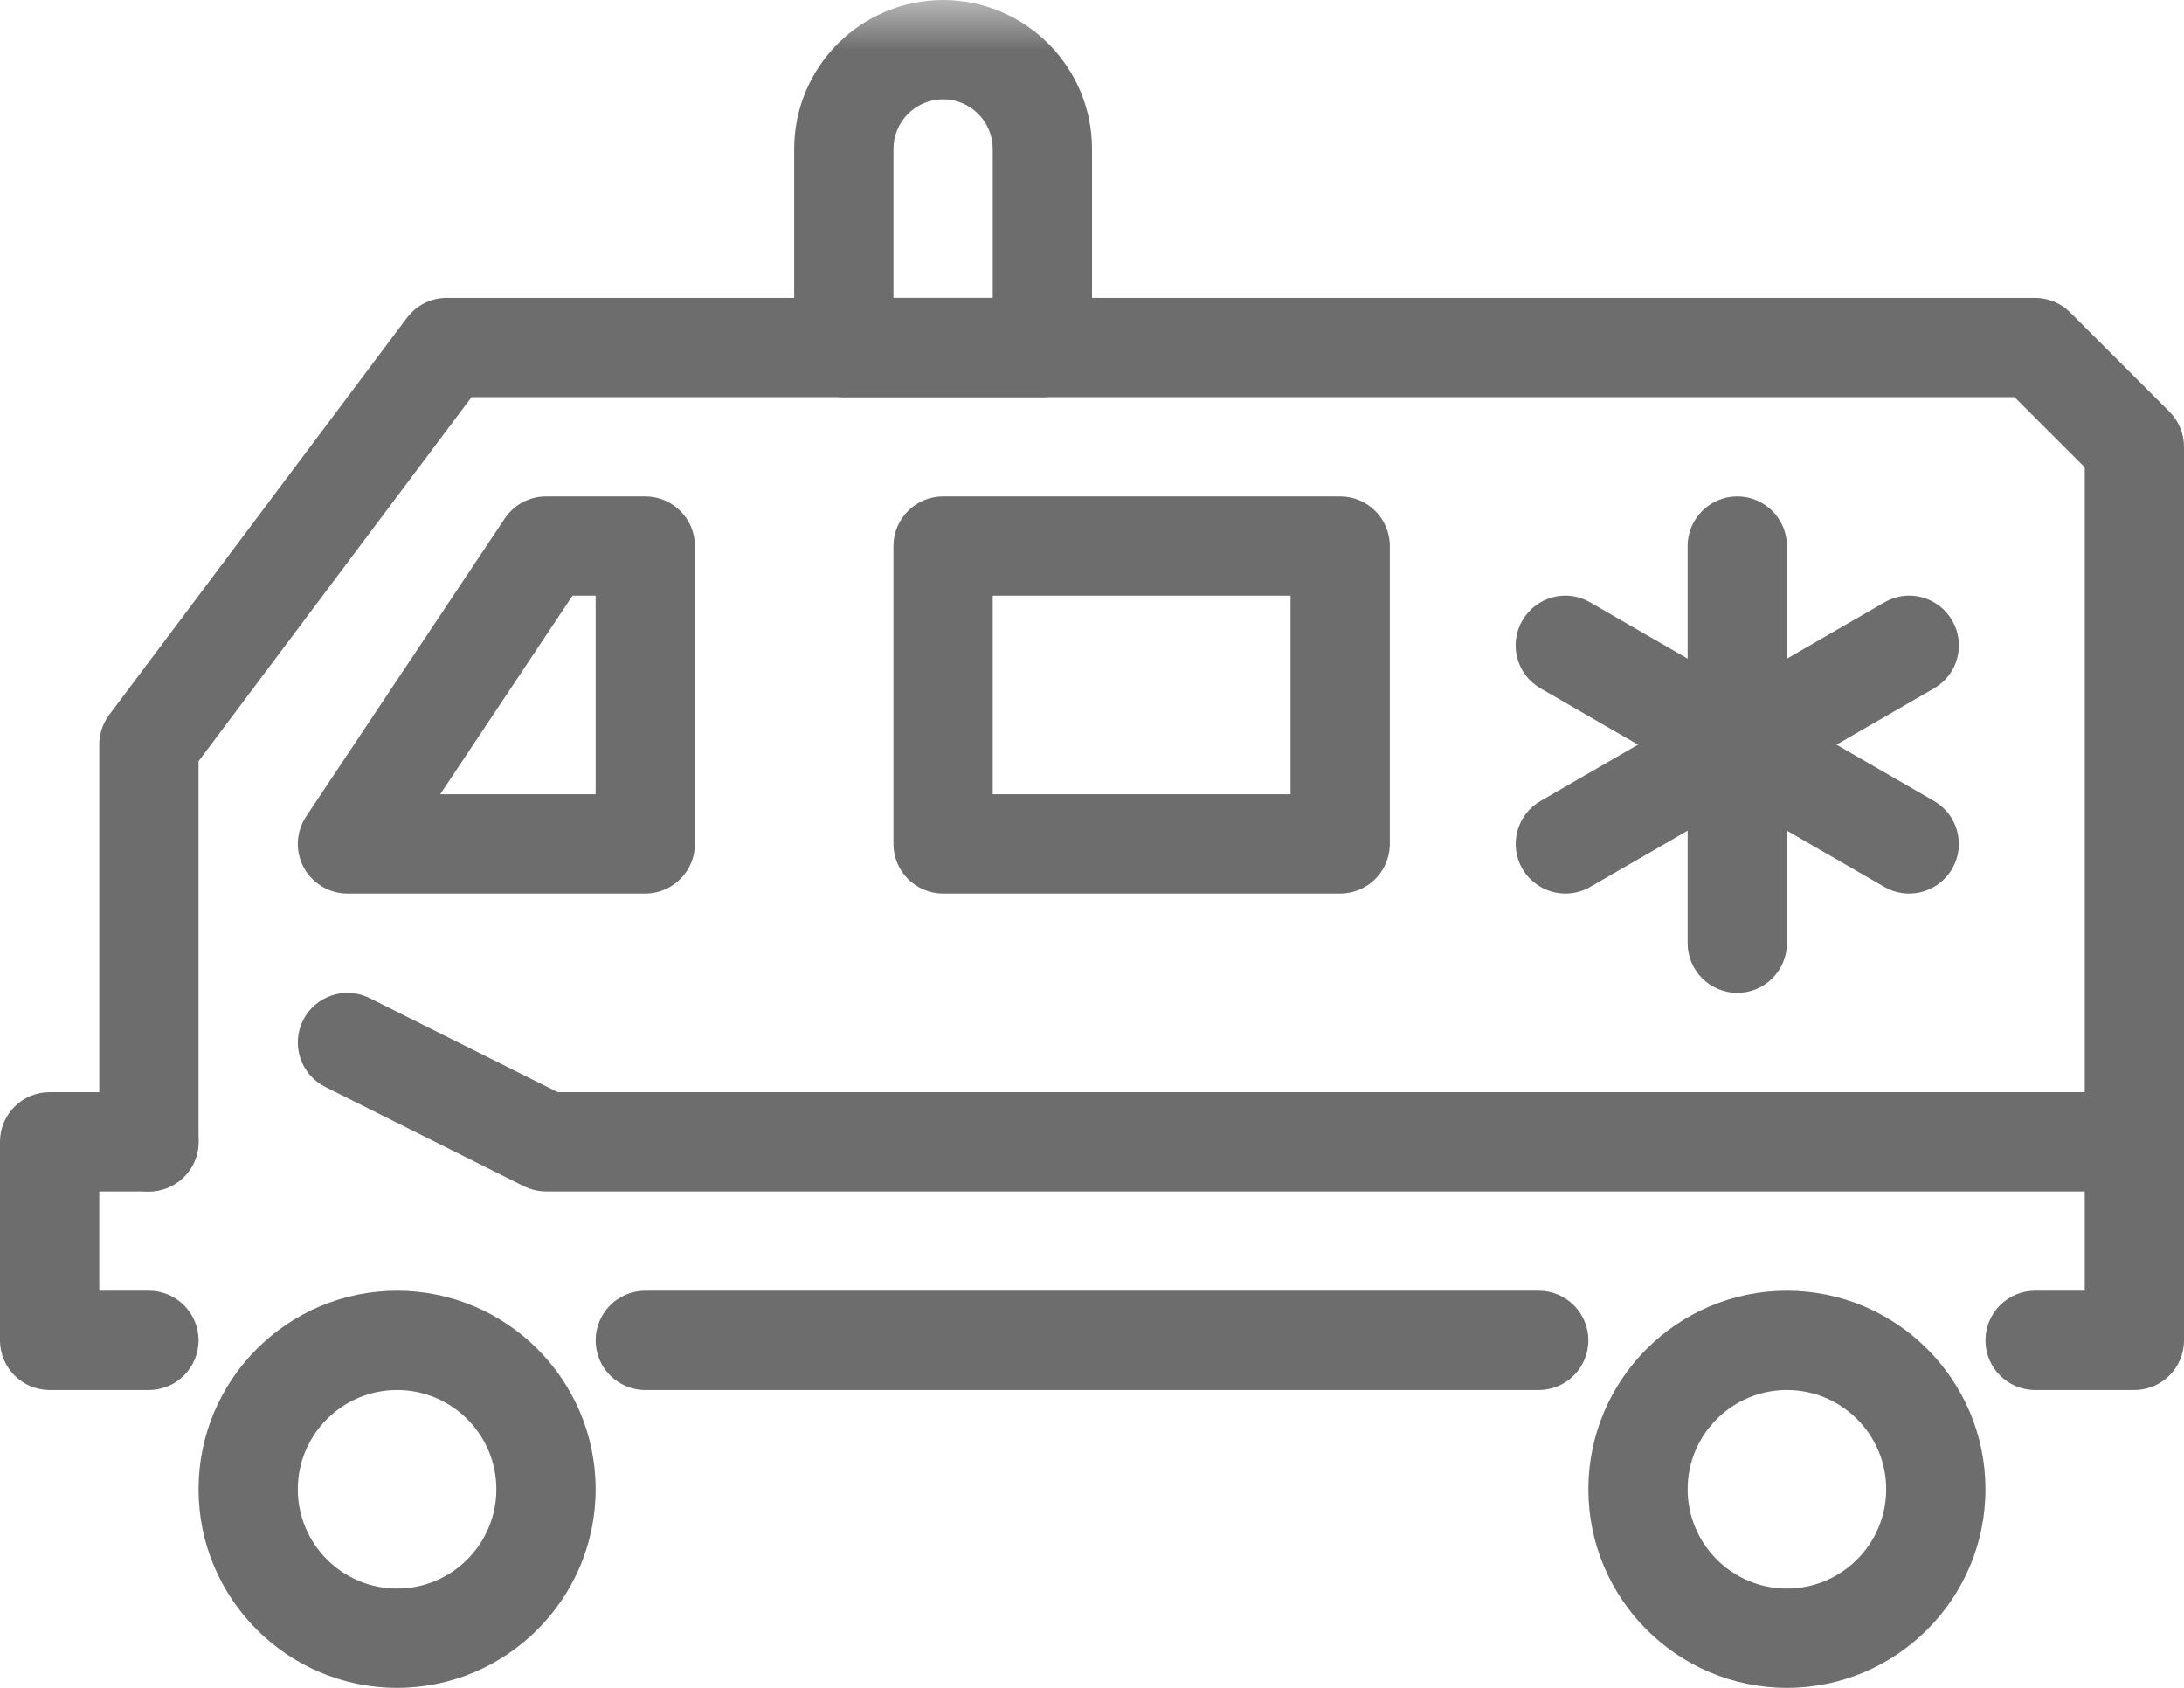 <?xml version="1.0" encoding="UTF-8"?>
<svg width="22px" height="17px" viewBox="0 0 22 17" version="1.1" xmlns="http://www.w3.org/2000/svg" xmlns:xlink="http://www.w3.org/1999/xlink">
    <!-- Generator: Sketch 42 (36781) - http://www.bohemiancoding.com/sketch -->
    <title>medical_response@2x</title>
    <desc>Created with Sketch.</desc>
    <defs>
        <polygon id="path-1" points="0 17 22 17 22 0 0 0"></polygon>
    </defs>
    <g id="icons" stroke="none" stroke-width="1" fill="none" fill-rule="evenodd">
        <g id="Desktop-Landscape" transform="translate(-168, -231)">
            <g id="medical_response" transform="translate(168, 231)">
                <path d="M21.5,12 C21.224,12 21,11.776 21,11.5 L21,4.707 L20.293,4 L4.75,4 L2,7.667 L2,11.5 C2,11.776 1.776,12 1.5,12 C1.224,12 1,11.776 1,11.5 L1,7.5 C1,7.392 1.035,7.286 1.1,7.2 L4.1,3.2 C4.194,3.074 4.343,3 4.5,3 L20.5,3 C20.633,3 20.76,3.053 20.853,3.146 L21.853,4.146 C21.947,4.24 22,4.367 22,4.5 L22,11.5 C22,11.776 21.776,12 21.5,12 Z" id="Fill-1" fill="#6D6D6D"></path>
                <path d="M4.434,8 L6,8 L6,6 L5.767,6 L4.434,8 Z M6.5,9 L3.5,9 C3.315,9 3.146,8.898 3.059,8.736 C2.972,8.573 2.982,8.376 3.084,8.223 L5.084,5.223 C5.177,5.084 5.333,5 5.5,5 L6.5,5 C6.776,5 7,5.224 7,5.5 L7,8.5 C7,8.776 6.776,9 6.5,9 L6.5,9 Z" id="Fill-3" fill="#6D6D6D"></path>
                <path d="M21.5,14 L20.5,14 C20.224,14 20,13.776 20,13.5 C20,13.224 20.224,13 20.5,13 L21,13 L21,12 L5.5,12 C5.422,12 5.346,11.981 5.276,11.947 L3.276,10.947 C3.029,10.823 2.929,10.523 3.053,10.276 C3.176,10.03 3.477,9.929 3.724,10.053 L5.618,11 L21.5,11 C21.776,11 22,11.224 22,11.5 L22,13.5 C22,13.776 21.776,14 21.5,14" id="Fill-5" fill="#6D6D6D"></path>
                <path d="M1.5,14 L0.5,14 C0.224,14 0,13.776 0,13.5 L0,11.5 C0,11.224 0.224,11 0.5,11 L1.5,11 C1.776,11 2,11.224 2,11.5 C2,11.776 1.776,12 1.5,12 L1,12 L1,13 L1.5,13 C1.776,13 2,13.224 2,13.5 C2,13.776 1.776,14 1.5,14" id="Fill-7" fill="#6D6D6D"></path>
                <path d="M4,14 C3.449,14 3,14.448 3,15 C3,15.552 3.449,16 4,16 C4.551,16 5,15.552 5,15 C5,14.448 4.551,14 4,14 M4,17 C2.897,17 2,16.102 2,15 C2,13.898 2.897,13 4,13 C5.103,13 6,13.898 6,15 C6,16.102 5.103,17 4,17" id="Fill-9" fill="#6D6D6D"></path>
                <path d="M18,14 C17.449,14 17,14.448 17,15 C17,15.552 17.449,16 18,16 C18.551,16 19,15.552 19,15 C19,14.448 18.551,14 18,14 M18,17 C16.897,17 16,16.102 16,15 C16,13.898 16.897,13 18,13 C19.103,13 20,13.898 20,15 C20,16.102 19.103,17 18,17" id="Fill-11" fill="#6D6D6D"></path>
                <path d="M15.5,14 L6.5,14 C6.224,14 6,13.776 6,13.5 C6,13.224 6.224,13 6.5,13 L15.5,13 C15.776,13 16,13.224 16,13.5 C16,13.776 15.776,14 15.5,14" id="Fill-13" fill="#6D6D6D"></path>
                <path d="M17.5,10 C17.224,10 17,9.776 17,9.5 L17,5.5 C17,5.224 17.224,5 17.5,5 C17.776,5 18,5.224 18,5.5 L18,9.5 C18,9.776 17.776,10 17.5,10" id="Fill-15" fill="#6D6D6D"></path>
                <path d="M19.231,9 C19.146,9 19.06,8.979 18.981,8.933 L15.518,6.933 C15.278,6.795 15.196,6.489 15.335,6.25 C15.473,6.011 15.778,5.927 16.018,6.067 L19.481,8.067 C19.721,8.205 19.803,8.511 19.665,8.75 C19.572,8.91 19.404,9 19.231,9" id="Fill-17" fill="#6D6D6D"></path>
                <path d="M15.769,9 C15.596,9 15.428,8.91 15.335,8.75 C15.197,8.511 15.279,8.205 15.519,8.067 L18.982,6.067 C19.221,5.927 19.527,6.011 19.665,6.25 C19.804,6.489 19.722,6.795 19.482,6.933 L16.019,8.933 C15.94,8.979 15.854,9 15.769,9" id="Fill-19" fill="#6D6D6D"></path>
                <mask id="mask-2" fill="white">
                    <use xlink:href="#path-1"></use>
                </mask>
                <g id="Clip-22"></g>
                <path d="M10,8 L13,8 L13,6 L10,6 L10,8 Z M13.5,9 L9.5,9 C9.224,9 9,8.776 9,8.5 L9,5.5 C9,5.224 9.224,5 9.5,5 L13.5,5 C13.776,5 14,5.224 14,5.5 L14,8.5 C14,8.776 13.776,9 13.5,9 L13.5,9 Z" id="Fill-21" fill="#6D6D6D" mask="url(#mask-2)"></path>
                <path d="M9,3 L10,3 L10,1.5 C10,1.225 9.776,1 9.5,1 C9.224,1 9,1.225 9,1.5 L9,3 Z M10.5,4 L8.5,4 C8.224,4 8,3.776 8,3.5 L8,1.5 C8,0.673 8.673,0 9.5,0 C10.327,0 11,0.673 11,1.5 L11,3.5 C11,3.776 10.776,4 10.5,4 L10.5,4 Z" id="Fill-23" fill="#6D6D6D" mask="url(#mask-2)"></path>
            </g>
        </g>
    </g>
</svg>